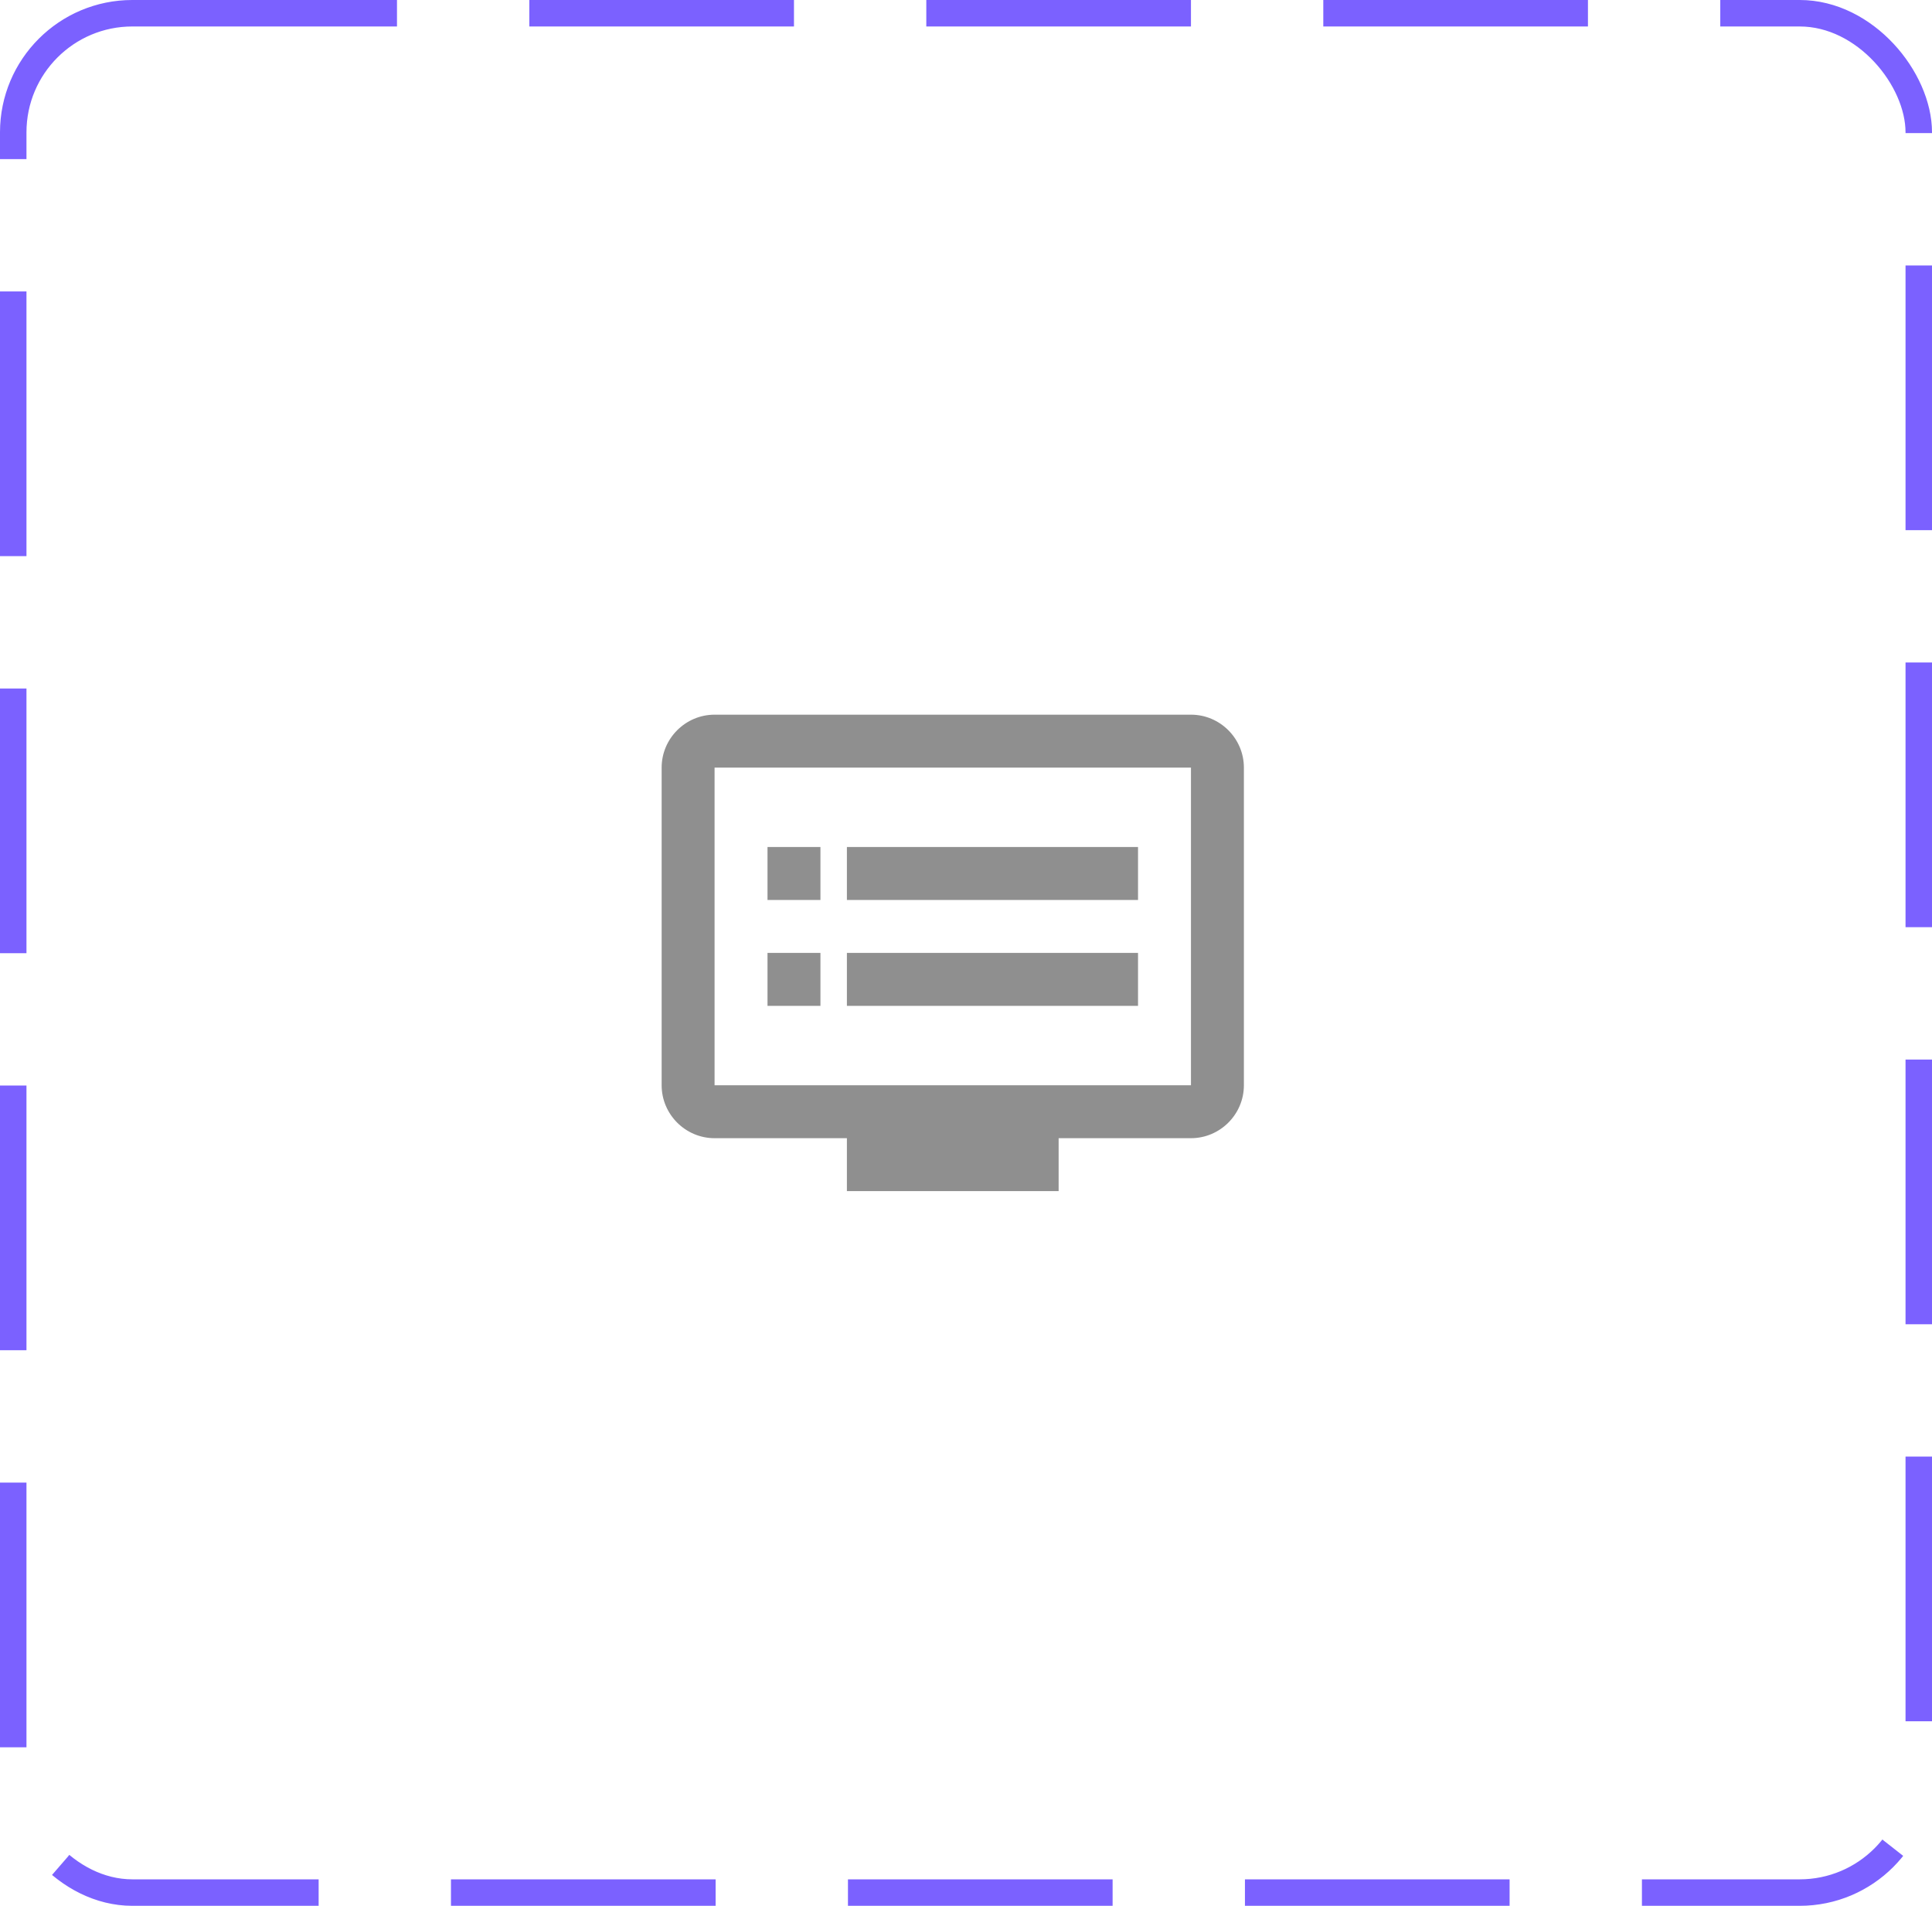 <svg width="73" height="72" viewBox="0 0 73 72" fill="none" xmlns="http://www.w3.org/2000/svg">
<rect x="0.5" y="0.5" width="72" height="71" rx="4.5" stroke="#7B61FF" stroke-dasharray="10 5"/>
<path d="M45 27H27C25.9 27 25 27.9 25 29V41C25 42.1 25.9 43 27 43H32V45H40V43H45C46.1 43 47 42.1 47 41V29C47 27.9 46.1 27 45 27ZM45 41H27V29H45V41ZM43 32H32V34H43V32ZM43 36H32V38H43V36ZM31 32H29V34H31V32ZM31 36H29V38H31V36Z" fill="#8F8F8F"/>
</svg>
